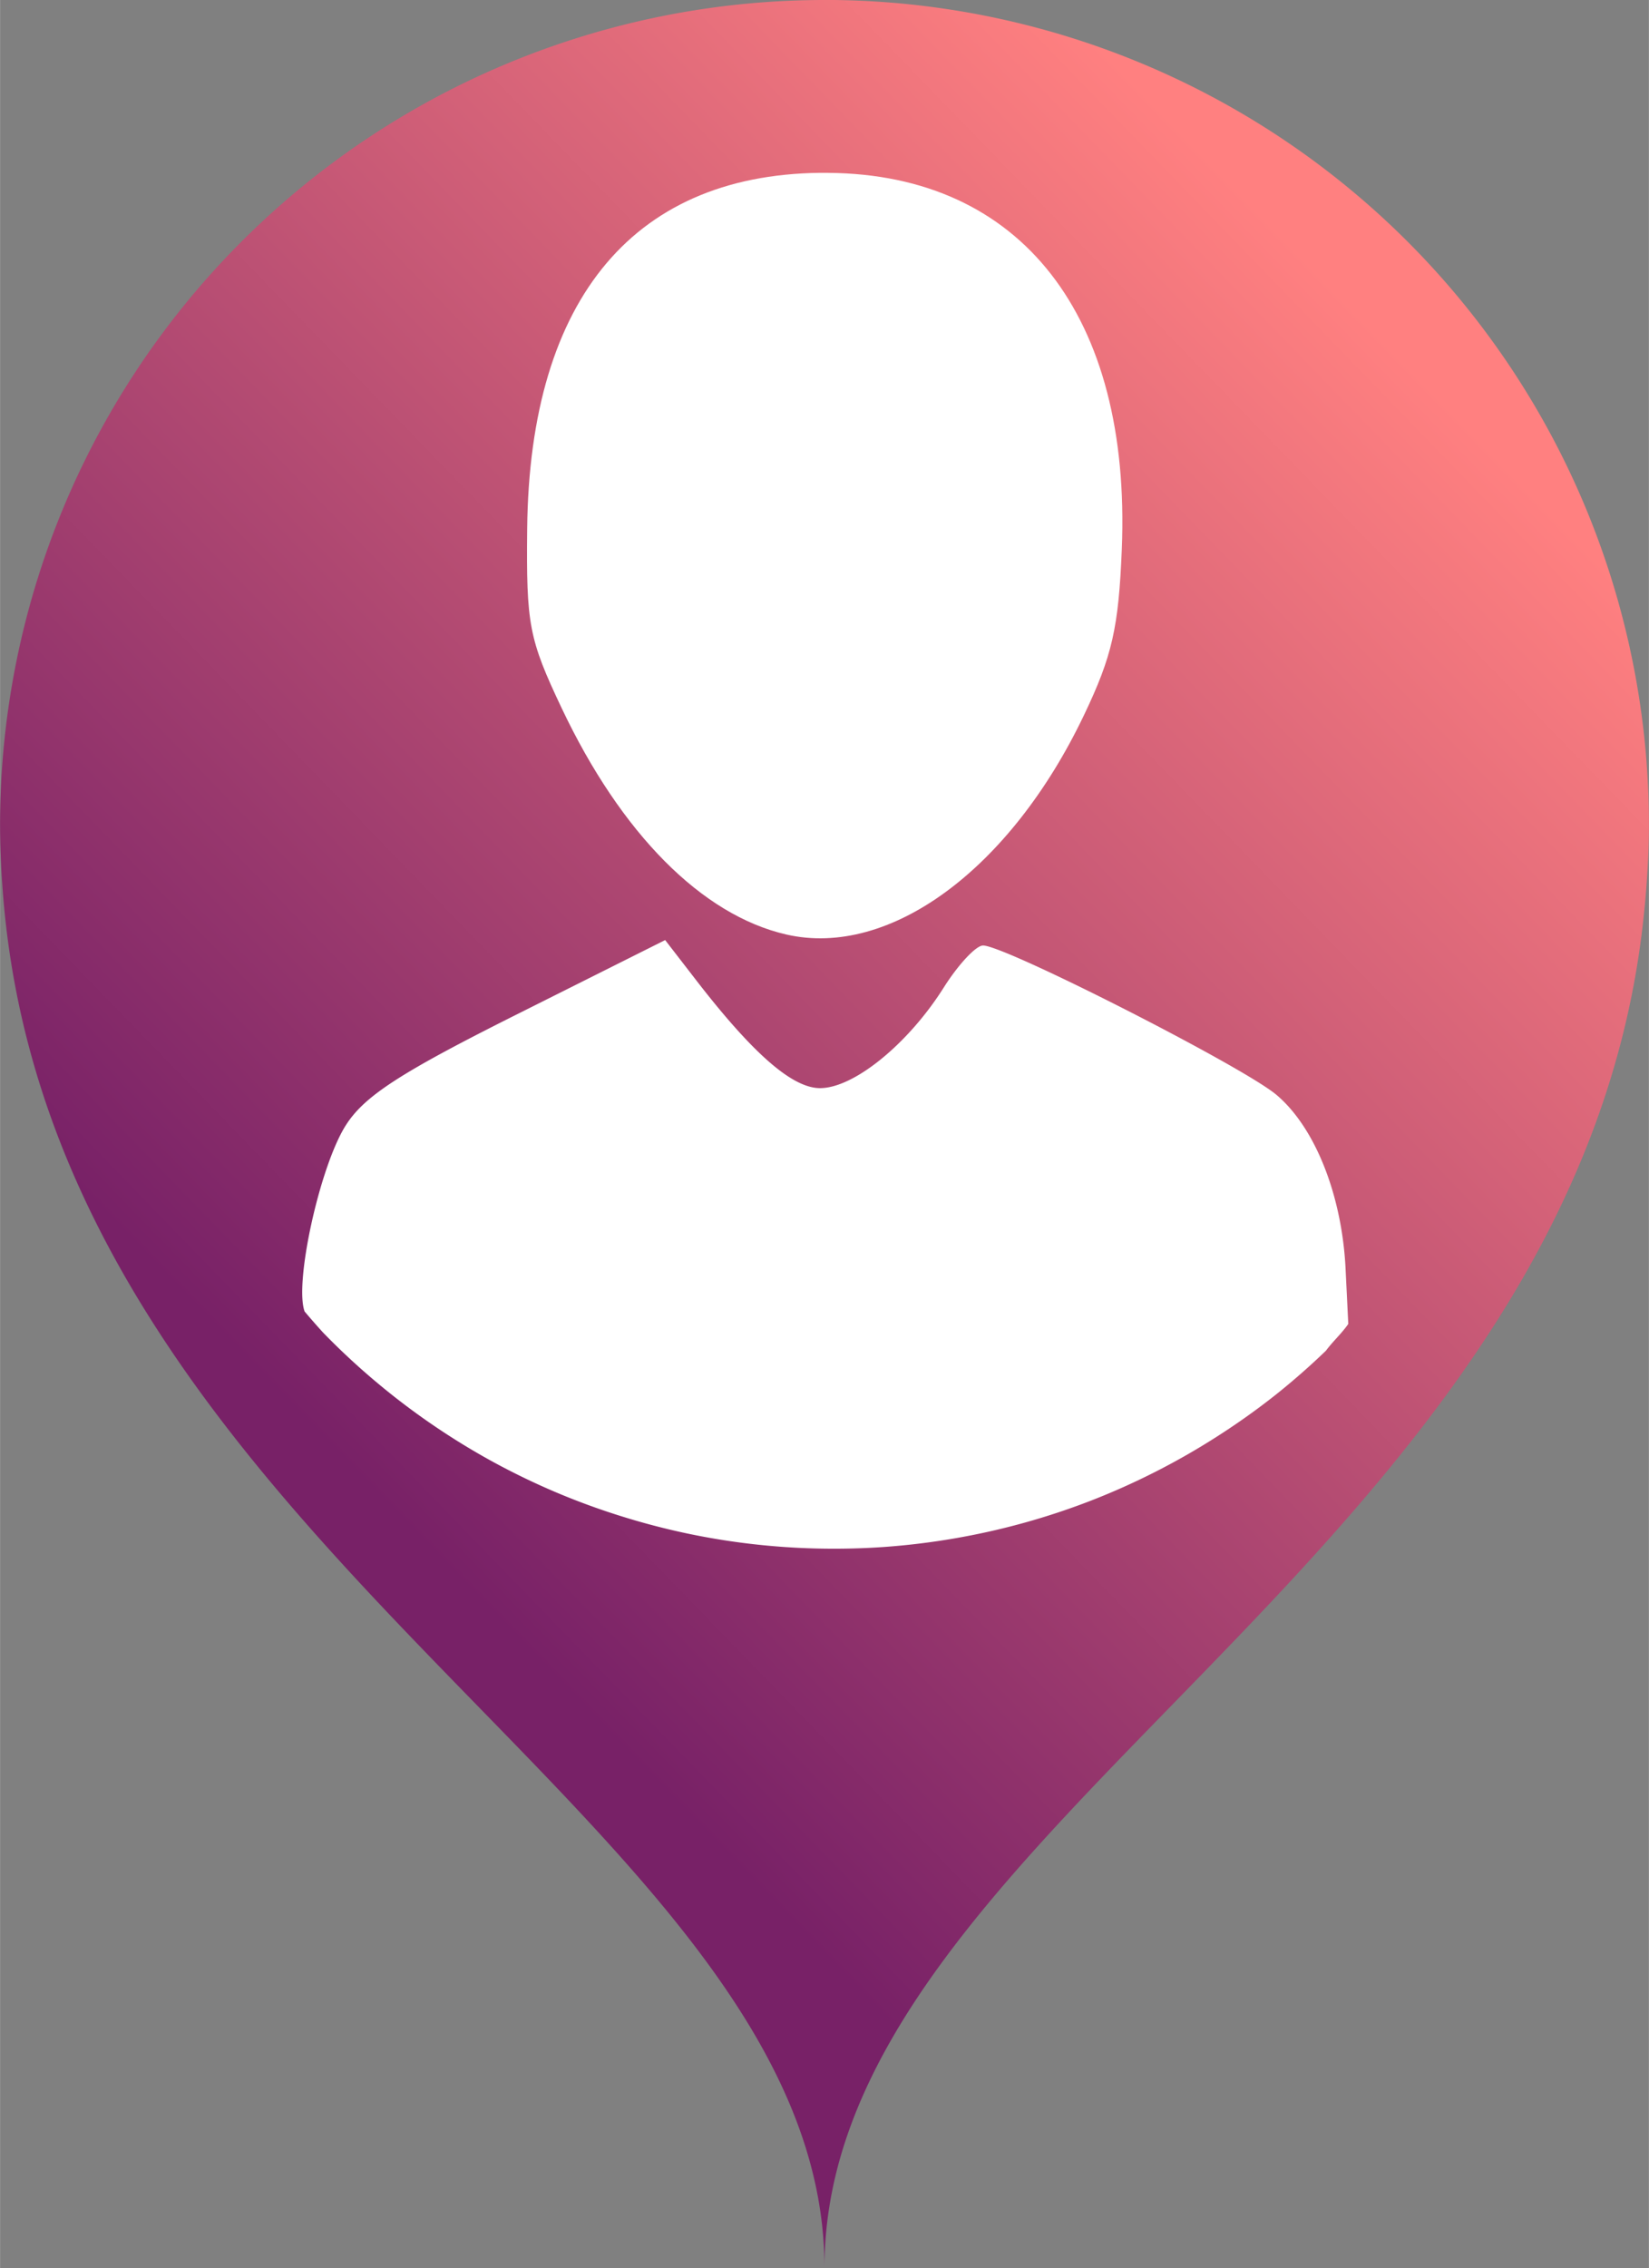 <?xml version="1.0" encoding="UTF-8" standalone="no"?>
<svg
   xmlns:dc="http://purl.org/dc/elements/1.1/"
   xmlns:cc="http://creativecommons.org/ns#"
   xmlns:rdf="http://www.w3.org/1999/02/22-rdf-syntax-ns#"
   xmlns:svg="http://www.w3.org/2000/svg"
   xmlns="http://www.w3.org/2000/svg"
   xmlns:xlink="http://www.w3.org/1999/xlink"
   version="1.1"
   id="svg7557"
   viewBox="0 0 31.215 42.918"
   width="8.81mm"
   height="12.112mm">
  <rect x="0" y="0" width="31.215" height="42.918" fill="#808080" stroke="none"/>
  <defs
     id="defs7563">
    <linearGradient
       gradientUnits="userSpaceOnUse"
       y2="851.365"
       x2="52.413"
       y1="871.518"
       x1="31.628"
       id="linearGradient7220"
       xlink:href="#linearGradient7214" />
    <linearGradient
       id="linearGradient7214">
      <stop
         id="stop7216"
         offset="0"
         style="stop-color:#782167;stop-opacity:1" />
      <stop
         id="stop7218"
         offset="1"
         style="stop-color:#ff8080;stop-opacity:1" />
    </linearGradient>
  </defs>
  <g
     id="g7309"
     transform="translate(-27.032,-845.816)">
    <path
       style="fill:url(#linearGradient7220);fill-opacity:1;fill-rule:evenodd;stroke:none;stroke-width:1px;stroke-linecap:butt;stroke-linejoin:miter;stroke-opacity:1"
       d="m 42.639,845.816 a 15.607,15.607 0 0 0 -15.607,15.605 15.607,15.607 0 0 0 0.041,1.119 c 0.836,12.563 15.566,17.714 15.566,26.193 0,-8.363 14.325,-13.492 15.52,-25.686 a 15.607,15.607 0 0 0 0.012,-0.115 c 0.045,-0.493 0.076,-0.995 0.076,-1.512 a 15.607,15.607 0 0 0 -15.607,-15.605 z"
       id="path7177" />
    <g
       id="g7273"
       transform="matrix(0.925,0,0,0.925,3.214,64.95)">
      <path
         id="path7271"
         d="m 42.705,847.715 c -3.943,-0.033 -6.119,2.537 -6.168,7.281 -0.02,1.962 0.035,2.254 0.705,3.668 1.217,2.569 2.872,4.237 4.598,4.633 2.116,0.486 4.586,-1.334 6.092,-4.486 0.578,-1.209 0.71,-1.791 0.775,-3.402 0.193,-4.77 -2.061,-7.661 -6.002,-7.693 z"
         style="fill:#ffffff;fill-opacity:1;fill-rule:evenodd;stroke:none;stroke-width:1px;stroke-linecap:butt;stroke-linejoin:miter;stroke-opacity:1" />
      <path
         id="path7263"
         d="m 31.986,871.014 a 14.562,14.562 0 0 0 0.379,0.432 14.562,14.562 0 0 0 1.066,0.992 14.562,14.562 0 0 0 1.158,0.881 14.562,14.562 0 0 0 1.24,0.762 14.562,14.562 0 0 0 1.311,0.633 14.562,14.562 0 0 0 1.369,0.498 14.562,14.562 0 0 0 1.41,0.361 14.562,14.562 0 0 0 1.439,0.217 14.562,14.562 0 0 0 1.453,0.072 14.562,14.562 0 0 0 1.029,-0.035 14.562,14.562 0 0 0 1.445,-0.176 14.562,14.562 0 0 0 1.42,-0.318 14.562,14.562 0 0 0 1.383,-0.459 14.562,14.562 0 0 0 1.328,-0.596 14.562,14.562 0 0 0 1.262,-0.725 14.562,14.562 0 0 0 1.186,-0.846 14.562,14.562 0 0 0 1.021,-0.896 c 0.143,-0.193 0.32,-0.349 0.457,-0.547 l -0.055,-1.121 c -0.073,-1.512 -0.624,-2.9 -1.418,-3.568 -0.689,-0.579 -5.551,-3.053 -6.002,-3.053 -0.144,0 -0.506,0.388 -0.805,0.861 -0.729,1.155 -1.839,2.057 -2.531,2.057 -0.572,0 -1.386,-0.714 -2.574,-2.258 l -0.596,-0.771 -3.037,1.521 c -2.414,1.209 -3.134,1.679 -3.512,2.289 -0.528,0.855 -1.046,3.226 -0.828,3.793 z"
         style="fill:#ffffff;fill-opacity:1;fill-rule:evenodd;stroke:none;stroke-width:1px;stroke-linecap:butt;stroke-linejoin:miter;stroke-opacity:1" />
    </g>
  </g>
</svg>
